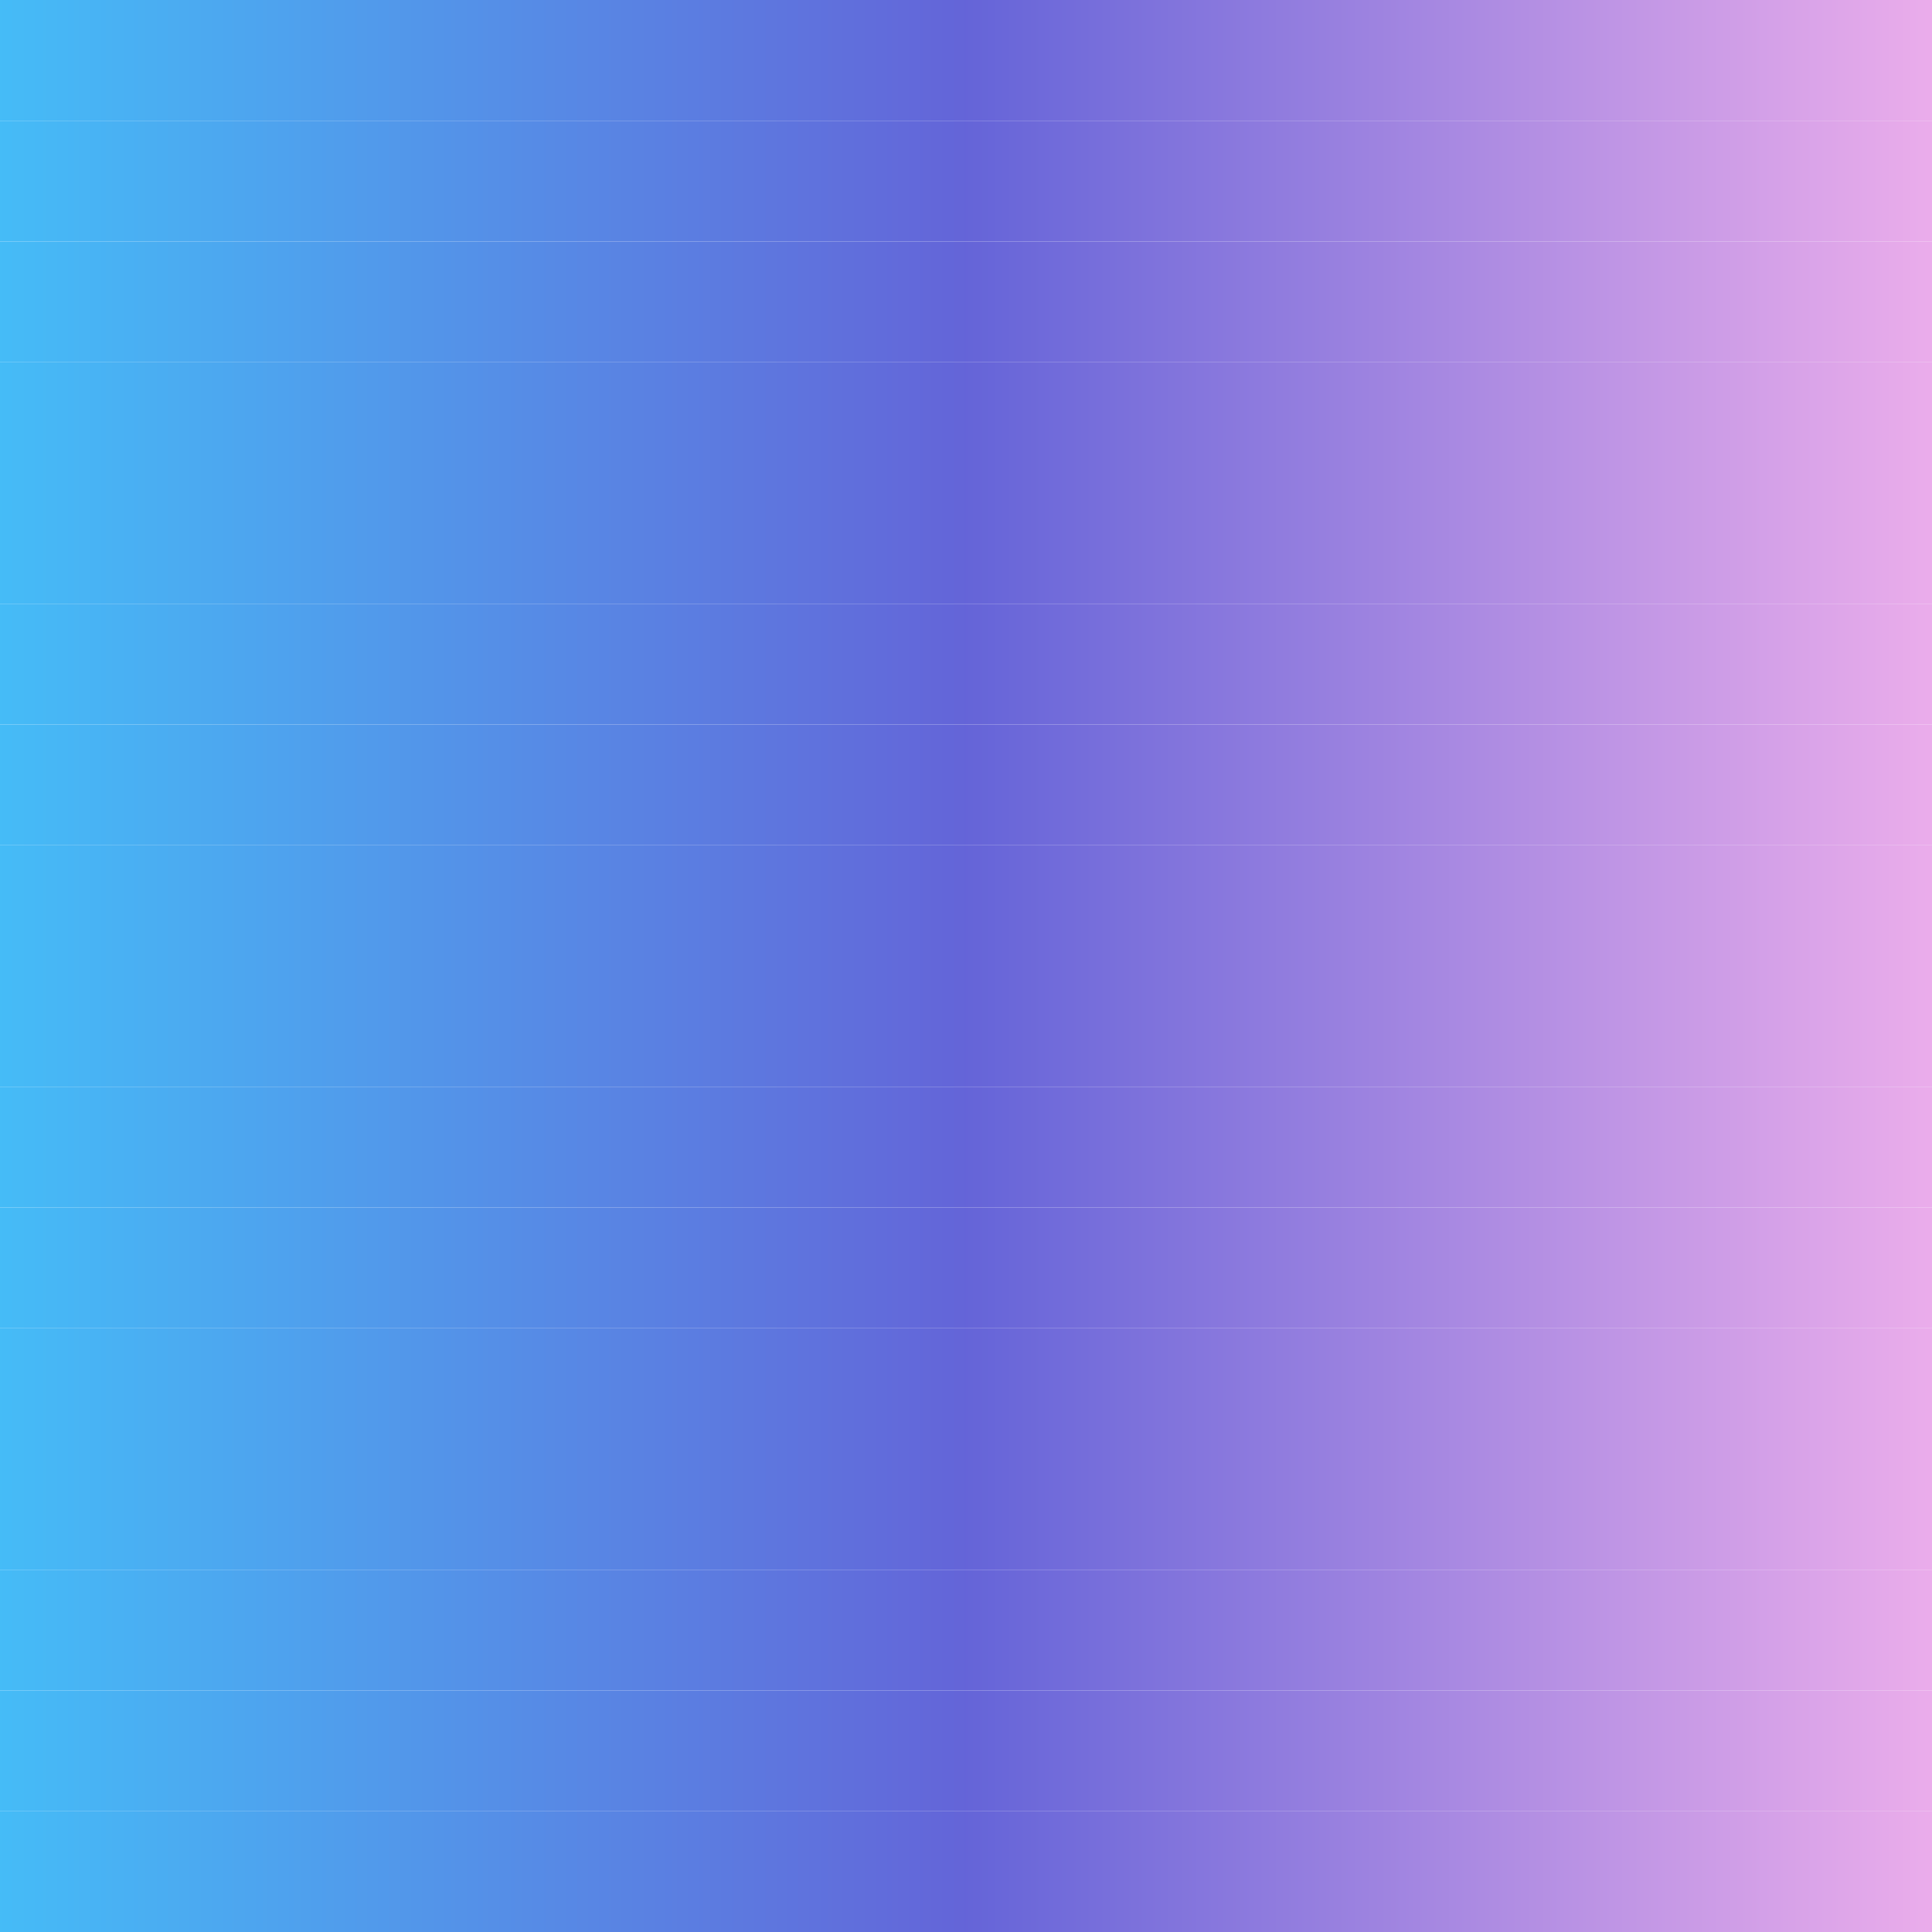<svg clip-rule="evenodd" fill-rule="evenodd" stroke-linejoin="round" stroke-miterlimit="2" viewBox="0 0 192 192" xmlns="http://www.w3.org/2000/svg" xmlns:xlink="http://www.w3.org/1999/xlink"><linearGradient id="a"><stop offset="0" stop-color="#45bcf7"/><stop offset="1" stop-color="#6464d8"/></linearGradient><linearGradient id="b" gradientTransform="matrix(96 0 0 12 0 6)" gradientUnits="userSpaceOnUse" x1="0" x2="1" xlink:href="#a" y1="0" y2="0"/><linearGradient id="c" gradientTransform="matrix(96 0 0 12 0 18)" gradientUnits="userSpaceOnUse" x1="0" x2="1" xlink:href="#a" y1="0" y2="0"/><linearGradient id="d" gradientTransform="matrix(96 0 0 12 0 30)" gradientUnits="userSpaceOnUse" x1="0" x2="1" xlink:href="#a" y1="0" y2="0"/><linearGradient id="e"><stop offset="0" stop-color="#6464d8"/><stop offset="1" stop-color="#ebadeb"/></linearGradient><linearGradient id="f" gradientTransform="matrix(96 0 0 12 96 6)" gradientUnits="userSpaceOnUse" x1="0" x2="1" xlink:href="#e" y1="0" y2="0"/><linearGradient id="g" gradientTransform="matrix(96 0 0 12 96 18)" gradientUnits="userSpaceOnUse" x1="0" x2="1" xlink:href="#e" y1="0" y2="0"/><linearGradient id="h" gradientTransform="matrix(96 0 0 12 96 30)" gradientUnits="userSpaceOnUse" x1="0" x2="1" xlink:href="#e" y1="0" y2="0"/><linearGradient id="i" gradientTransform="matrix(96 0 0 12 0 42)" gradientUnits="userSpaceOnUse" x1="0" x2="1" xlink:href="#a" y1="0" y2="0"/><linearGradient id="j" gradientTransform="matrix(96 0 0 12 0 54)" gradientUnits="userSpaceOnUse" x1="0" x2="1" xlink:href="#a" y1="0" y2="0"/><linearGradient id="k" gradientTransform="matrix(96 0 0 12 0 66)" gradientUnits="userSpaceOnUse" x1="0" x2="1" xlink:href="#a" y1="0" y2="0"/><linearGradient id="l" gradientTransform="matrix(96 0 0 12 96 42)" gradientUnits="userSpaceOnUse" x1="0" x2="1" xlink:href="#e" y1="0" y2="0"/><linearGradient id="m" gradientTransform="matrix(96 0 0 12 96 54)" gradientUnits="userSpaceOnUse" x1="0" x2="1" xlink:href="#e" y1="0" y2="0"/><linearGradient id="n" gradientTransform="matrix(96 0 0 12 96 66)" gradientUnits="userSpaceOnUse" x1="0" x2="1" xlink:href="#e" y1="0" y2="0"/><linearGradient id="o" gradientTransform="matrix(96 0 0 12 0 78)" gradientUnits="userSpaceOnUse" x1="0" x2="1" xlink:href="#a" y1="0" y2="0"/><linearGradient id="p" gradientTransform="matrix(96 0 0 12 0 90)" gradientUnits="userSpaceOnUse" x1="0" x2="1" xlink:href="#a" y1="0" y2="0"/><linearGradient id="q" gradientTransform="matrix(96 0 0 12 0 102)" gradientUnits="userSpaceOnUse" x1="0" x2="1" xlink:href="#a" y1="0" y2="0"/><linearGradient id="r" gradientTransform="matrix(96 0 0 12 96 78)" gradientUnits="userSpaceOnUse" x1="0" x2="1" xlink:href="#e" y1="0" y2="0"/><linearGradient id="s" gradientTransform="matrix(96 0 0 12 96 90)" gradientUnits="userSpaceOnUse" x1="0" x2="1" xlink:href="#e" y1="0" y2="0"/><linearGradient id="t" gradientTransform="matrix(96 0 0 12 96 102)" gradientUnits="userSpaceOnUse" x1="0" x2="1" xlink:href="#e" y1="0" y2="0"/><linearGradient id="u" gradientTransform="matrix(96 0 0 12 0 114)" gradientUnits="userSpaceOnUse" x1="0" x2="1" xlink:href="#a" y1="0" y2="0"/><linearGradient id="v" gradientTransform="matrix(96 0 0 12 0 126)" gradientUnits="userSpaceOnUse" x1="0" x2="1" xlink:href="#a" y1="0" y2="0"/><linearGradient id="w" gradientTransform="matrix(96 0 0 12 0 138)" gradientUnits="userSpaceOnUse" x1="0" x2="1" xlink:href="#a" y1="0" y2="0"/><linearGradient id="x" gradientTransform="matrix(96 0 0 12 96 114)" gradientUnits="userSpaceOnUse" x1="0" x2="1" xlink:href="#e" y1="0" y2="0"/><linearGradient id="y" gradientTransform="matrix(96 0 0 12 96 126)" gradientUnits="userSpaceOnUse" x1="0" x2="1" xlink:href="#e" y1="0" y2="0"/><linearGradient id="z" gradientTransform="matrix(96 0 0 12 96 138)" gradientUnits="userSpaceOnUse" x1="0" x2="1" xlink:href="#e" y1="0" y2="0"/><linearGradient id="A" gradientTransform="matrix(96 0 0 12 0 150)" gradientUnits="userSpaceOnUse" x1="0" x2="1" xlink:href="#a" y1="0" y2="0"/><linearGradient id="B" gradientTransform="matrix(96 0 0 12 0 162)" gradientUnits="userSpaceOnUse" x1="0" x2="1" xlink:href="#a" y1="0" y2="0"/><linearGradient id="C" gradientTransform="matrix(96 0 0 12 0 174)" gradientUnits="userSpaceOnUse" x1="0" x2="1" xlink:href="#a" y1="0" y2="0"/><linearGradient id="D" gradientTransform="matrix(96 0 0 12 96 150)" gradientUnits="userSpaceOnUse" x1="0" x2="1" xlink:href="#e" y1="0" y2="0"/><linearGradient id="E" gradientTransform="matrix(96 0 0 12 96 162)" gradientUnits="userSpaceOnUse" x1="0" x2="1" xlink:href="#e" y1="0" y2="0"/><linearGradient id="F" gradientTransform="matrix(96 0 0 12 96 174)" gradientUnits="userSpaceOnUse" x1="0" x2="1" xlink:href="#e" y1="0" y2="0"/><linearGradient id="G" gradientTransform="matrix(96 0 0 12 0 186)" gradientUnits="userSpaceOnUse" x1="0" x2="1" xlink:href="#a" y1="0" y2="0"/><linearGradient id="H" gradientTransform="matrix(96 0 0 12 0 198)" gradientUnits="userSpaceOnUse" x1="0" x2="1" xlink:href="#a" y1="0" y2="0"/><linearGradient id="I" gradientTransform="matrix(96 0 0 12 96 186)" gradientUnits="userSpaceOnUse" x1="0" x2="1" xlink:href="#e" y1="0" y2="0"/><linearGradient id="J" gradientTransform="matrix(96 0 0 12 96 198)" gradientUnits="userSpaceOnUse" x1="0" x2="1" xlink:href="#e" y1="0" y2="0"/><path d="m0 0h96v12h-96z" fill="url(#b)"/><path d="m0 12h96v12h-96z" fill="url(#c)"/><path d="m0 24h96v12h-96z" fill="url(#d)"/><path d="m96 0h96v12h-96z" fill="url(#f)"/><path d="m96 12h96v12h-96z" fill="url(#g)"/><path d="m96 24h96v12h-96z" fill="url(#h)"/><path d="m0 36h96v12h-96z" fill="url(#i)"/><path d="m0 48h96v12h-96z" fill="url(#j)"/><path d="m0 60h96v12h-96z" fill="url(#k)"/><path d="m96 36h96v12h-96z" fill="url(#l)"/><path d="m96 48h96v12h-96z" fill="url(#m)"/><path d="m96 60h96v12h-96z" fill="url(#n)"/><path d="m0 72h96v12h-96z" fill="url(#o)"/><path d="m0 84h96v12h-96z" fill="url(#p)"/><path d="m0 96h96v12h-96z" fill="url(#q)"/><path d="m96 72h96v12h-96z" fill="url(#r)"/><path d="m96 84h96v12h-96z" fill="url(#s)"/><path d="m96 96h96v12h-96z" fill="url(#t)"/><path d="m0 108h96v12h-96z" fill="url(#u)"/><path d="m0 120h96v12h-96z" fill="url(#v)"/><path d="m0 132h96v12h-96z" fill="url(#w)"/><path d="m96 108h96v12h-96z" fill="url(#x)"/><path d="m96 120h96v12h-96z" fill="url(#y)"/><path d="m96 132h96v12h-96z" fill="url(#z)"/><path d="m0 144h96v12h-96z" fill="url(#A)"/><path d="m0 156h96v12h-96z" fill="url(#B)"/><path d="m0 168h96v12h-96z" fill="url(#C)"/><path d="m96 144h96v12h-96z" fill="url(#D)"/><path d="m96 156h96v12h-96z" fill="url(#E)"/><path d="m96 168h96v12h-96z" fill="url(#F)"/><path d="m0 180h96v12h-96z" fill="url(#G)"/><path d="m0 192h96v12h-96z" fill="url(#H)"/><path d="m96 180h96v12h-96z" fill="url(#I)"/><path d="m96 192h96v12h-96z" fill="url(#J)"/></svg>